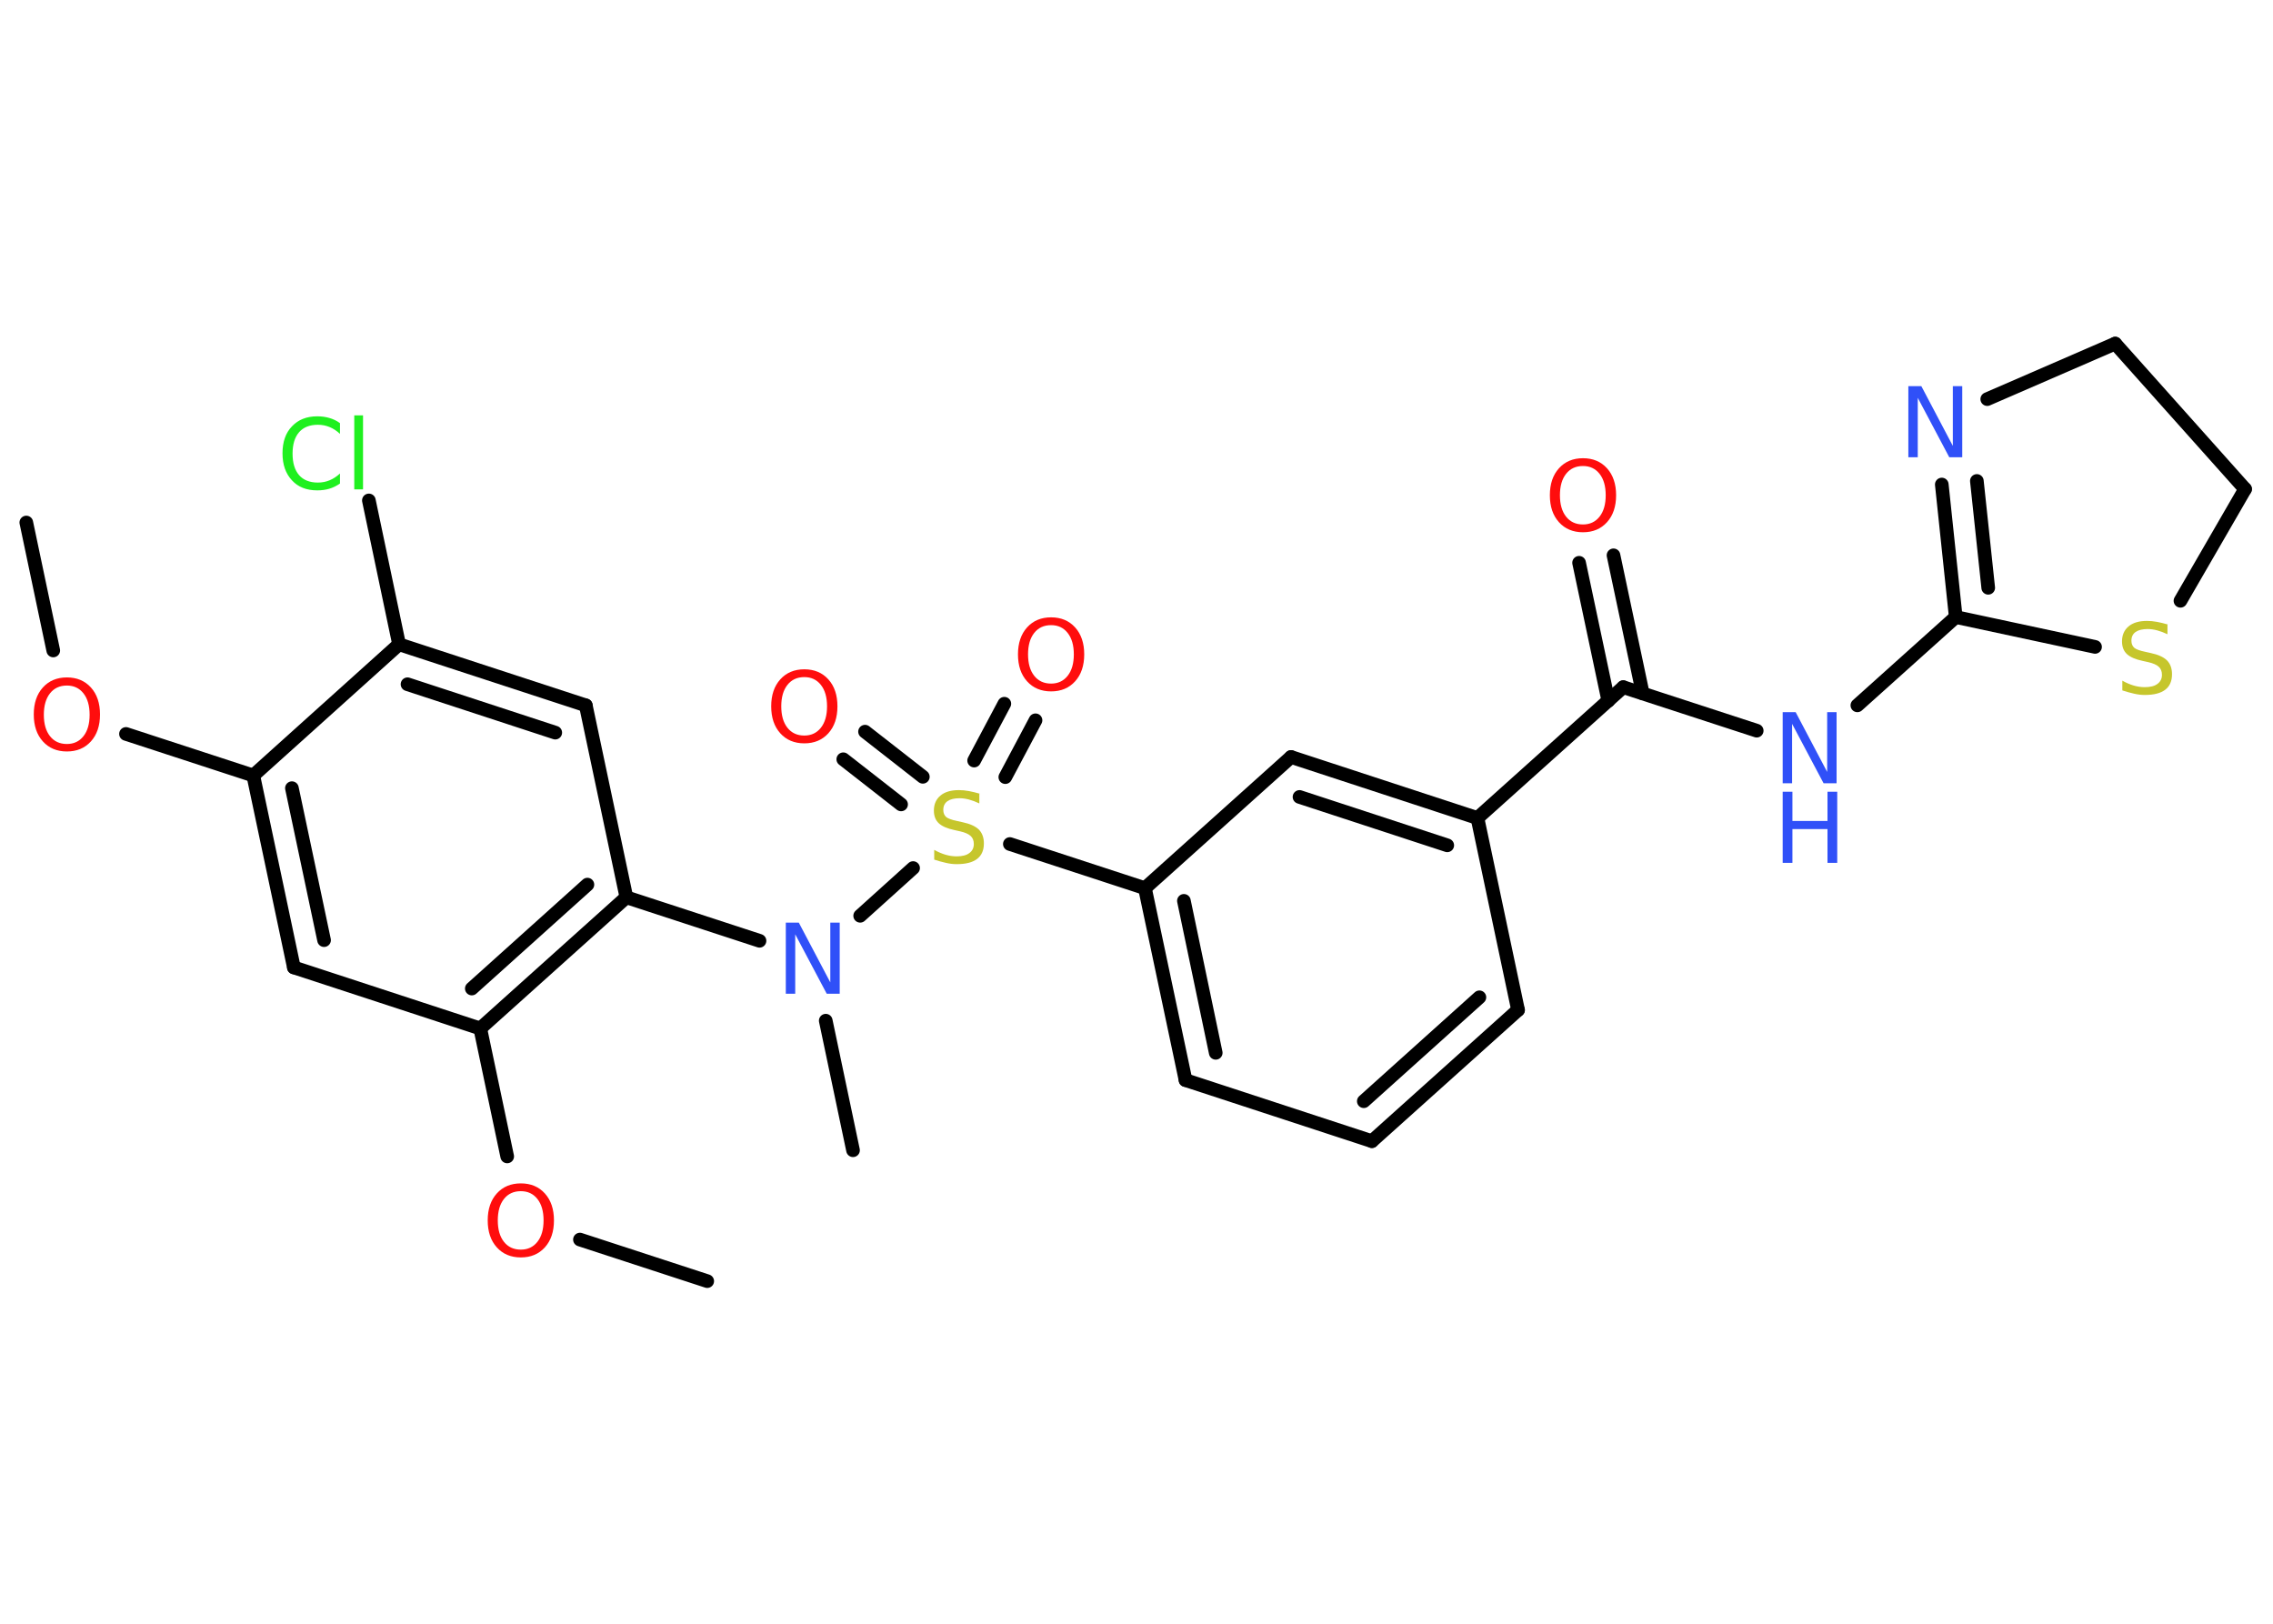<?xml version='1.0' encoding='UTF-8'?>
<!DOCTYPE svg PUBLIC "-//W3C//DTD SVG 1.1//EN" "http://www.w3.org/Graphics/SVG/1.1/DTD/svg11.dtd">
<svg version='1.2' xmlns='http://www.w3.org/2000/svg' xmlns:xlink='http://www.w3.org/1999/xlink' width='70.0mm' height='50.0mm' viewBox='0 0 70.0 50.0'>
  <desc>Generated by the Chemistry Development Kit (http://github.com/cdk)</desc>
  <g stroke-linecap='round' stroke-linejoin='round' stroke='#000000' stroke-width='.42' fill='#FF0D0D'>
    <rect x='.0' y='.0' width='70.0' height='50.0' fill='#FFFFFF' stroke='none'/>
    <g id='mol1' class='mol'>
      <line id='mol1bnd1' class='bond' x1='.81' y1='16.09' x2='1.64' y2='20.03'/>
      <line id='mol1bnd2' class='bond' x1='3.88' y1='22.6' x2='7.8' y2='23.88'/>
      <g id='mol1bnd3' class='bond'>
        <line x1='7.8' y1='23.88' x2='9.05' y2='29.79'/>
        <line x1='8.99' y1='24.27' x2='9.98' y2='28.95'/>
      </g>
      <line id='mol1bnd4' class='bond' x1='9.05' y1='29.79' x2='14.79' y2='31.67'/>
      <line id='mol1bnd5' class='bond' x1='14.79' y1='31.67' x2='15.62' y2='35.61'/>
      <line id='mol1bnd6' class='bond' x1='17.86' y1='38.17' x2='21.78' y2='39.45'/>
      <g id='mol1bnd7' class='bond'>
        <line x1='14.79' y1='31.67' x2='19.29' y2='27.63'/>
        <line x1='14.53' y1='30.44' x2='18.09' y2='27.24'/>
      </g>
      <line id='mol1bnd8' class='bond' x1='19.29' y1='27.63' x2='23.39' y2='28.97'/>
      <line id='mol1bnd9' class='bond' x1='25.43' y1='31.43' x2='26.27' y2='35.42'/>
      <line id='mol1bnd10' class='bond' x1='26.49' y1='28.2' x2='28.12' y2='26.73'/>
      <g id='mol1bnd11' class='bond'>
        <line x1='27.75' y1='24.77' x2='25.97' y2='23.38'/>
        <line x1='28.42' y1='23.92' x2='26.64' y2='22.53'/>
      </g>
      <g id='mol1bnd12' class='bond'>
        <line x1='30.0' y1='23.42' x2='30.93' y2='21.67'/>
        <line x1='30.96' y1='23.93' x2='31.89' y2='22.18'/>
      </g>
      <line id='mol1bnd13' class='bond' x1='31.1' y1='25.99' x2='35.26' y2='27.35'/>
      <g id='mol1bnd14' class='bond'>
        <line x1='35.26' y1='27.35' x2='36.51' y2='33.26'/>
        <line x1='36.46' y1='27.74' x2='37.44' y2='32.42'/>
      </g>
      <line id='mol1bnd15' class='bond' x1='36.51' y1='33.26' x2='42.25' y2='35.14'/>
      <g id='mol1bnd16' class='bond'>
        <line x1='42.25' y1='35.14' x2='46.75' y2='31.1'/>
        <line x1='42.0' y1='33.91' x2='45.56' y2='30.71'/>
      </g>
      <line id='mol1bnd17' class='bond' x1='46.75' y1='31.1' x2='45.5' y2='25.19'/>
      <line id='mol1bnd18' class='bond' x1='45.5' y1='25.19' x2='49.99' y2='21.16'/>
      <g id='mol1bnd19' class='bond'>
        <line x1='49.53' y1='21.58' x2='48.63' y2='17.33'/>
        <line x1='50.59' y1='21.35' x2='49.69' y2='17.1'/>
      </g>
      <line id='mol1bnd20' class='bond' x1='49.99' y1='21.16' x2='54.1' y2='22.5'/>
      <line id='mol1bnd21' class='bond' x1='57.2' y1='21.72' x2='60.23' y2='19.0'/>
      <g id='mol1bnd22' class='bond'>
        <line x1='59.8' y1='14.92' x2='60.23' y2='19.0'/>
        <line x1='60.88' y1='14.81' x2='61.23' y2='18.1'/>
      </g>
      <line id='mol1bnd23' class='bond' x1='61.2' y1='12.29' x2='65.14' y2='10.58'/>
      <line id='mol1bnd24' class='bond' x1='65.14' y1='10.58' x2='69.14' y2='15.06'/>
      <line id='mol1bnd25' class='bond' x1='69.14' y1='15.06' x2='67.15' y2='18.5'/>
      <line id='mol1bnd26' class='bond' x1='60.23' y1='19.0' x2='64.52' y2='19.92'/>
      <g id='mol1bnd27' class='bond'>
        <line x1='45.5' y1='25.19' x2='39.76' y2='23.31'/>
        <line x1='44.57' y1='26.03' x2='40.02' y2='24.54'/>
      </g>
      <line id='mol1bnd28' class='bond' x1='35.26' y1='27.35' x2='39.76' y2='23.31'/>
      <line id='mol1bnd29' class='bond' x1='19.29' y1='27.63' x2='18.04' y2='21.72'/>
      <g id='mol1bnd30' class='bond'>
        <line x1='18.04' y1='21.72' x2='12.29' y2='19.84'/>
        <line x1='17.1' y1='22.56' x2='12.55' y2='21.07'/>
      </g>
      <line id='mol1bnd31' class='bond' x1='7.8' y1='23.88' x2='12.29' y2='19.84'/>
      <line id='mol1bnd32' class='bond' x1='12.29' y1='19.84' x2='11.36' y2='15.41'/>
      <path id='mol1atm2' class='atom' d='M2.06 21.11q-.33 .0 -.52 .24q-.19 .24 -.19 .66q.0 .42 .19 .66q.19 .24 .52 .24q.32 .0 .51 -.24q.19 -.24 .19 -.66q.0 -.42 -.19 -.66q-.19 -.24 -.51 -.24zM2.06 20.86q.46 .0 .74 .31q.28 .31 .28 .83q.0 .52 -.28 .83q-.28 .31 -.74 .31q-.46 .0 -.74 -.31q-.28 -.31 -.28 -.83q.0 -.52 .28 -.83q.28 -.31 .74 -.31z' stroke='none'/>
      <path id='mol1atm6' class='atom' d='M16.04 36.68q-.33 .0 -.52 .24q-.19 .24 -.19 .66q.0 .42 .19 .66q.19 .24 .52 .24q.32 .0 .51 -.24q.19 -.24 .19 -.66q.0 -.42 -.19 -.66q-.19 -.24 -.51 -.24zM16.04 36.44q.46 .0 .74 .31q.28 .31 .28 .83q.0 .52 -.28 .83q-.28 .31 -.74 .31q-.46 .0 -.74 -.31q-.28 -.31 -.28 -.83q.0 -.52 .28 -.83q.28 -.31 .74 -.31z' stroke='none'/>
      <path id='mol1atm9' class='atom' d='M24.2 28.41h.4l.97 1.84v-1.84h.29v2.19h-.4l-.97 -1.83v1.83h-.29v-2.19z' stroke='none' fill='#3050F8'/>
      <path id='mol1atm11' class='atom' d='M30.16 24.45v.29q-.17 -.08 -.32 -.12q-.15 -.04 -.29 -.04q-.24 .0 -.37 .09q-.13 .09 -.13 .27q.0 .14 .09 .22q.09 .07 .33 .12l.18 .04q.33 .07 .49 .22q.16 .16 .16 .43q.0 .32 -.21 .48q-.21 .16 -.63 .16q-.16 .0 -.33 -.04q-.18 -.04 -.36 -.1v-.3q.18 .1 .35 .15q.17 .05 .34 .05q.26 .0 .39 -.1q.14 -.1 .14 -.28q.0 -.16 -.1 -.25q-.1 -.09 -.32 -.14l-.18 -.04q-.33 -.07 -.48 -.21q-.15 -.14 -.15 -.39q.0 -.29 .2 -.46q.2 -.17 .57 -.17q.15 .0 .31 .03q.16 .03 .33 .08z' stroke='none' fill='#C6C62C'/>
      <path id='mol1atm12' class='atom' d='M24.77 20.85q-.33 .0 -.52 .24q-.19 .24 -.19 .66q.0 .42 .19 .66q.19 .24 .52 .24q.32 .0 .51 -.24q.19 -.24 .19 -.66q.0 -.42 -.19 -.66q-.19 -.24 -.51 -.24zM24.77 20.61q.46 .0 .74 .31q.28 .31 .28 .83q.0 .52 -.28 .83q-.28 .31 -.74 .31q-.46 .0 -.74 -.31q-.28 -.31 -.28 -.83q.0 -.52 .28 -.83q.28 -.31 .74 -.31z' stroke='none'/>
      <path id='mol1atm13' class='atom' d='M32.37 19.25q-.33 .0 -.52 .24q-.19 .24 -.19 .66q.0 .42 .19 .66q.19 .24 .52 .24q.32 .0 .51 -.24q.19 -.24 .19 -.66q.0 -.42 -.19 -.66q-.19 -.24 -.51 -.24zM32.37 19.01q.46 .0 .74 .31q.28 .31 .28 .83q.0 .52 -.28 .83q-.28 .31 -.74 .31q-.46 .0 -.74 -.31q-.28 -.31 -.28 -.83q.0 -.52 .28 -.83q.28 -.31 .74 -.31z' stroke='none'/>
      <path id='mol1atm20' class='atom' d='M48.75 14.35q-.33 .0 -.52 .24q-.19 .24 -.19 .66q.0 .42 .19 .66q.19 .24 .52 .24q.32 .0 .51 -.24q.19 -.24 .19 -.66q.0 -.42 -.19 -.66q-.19 -.24 -.51 -.24zM48.75 14.11q.46 .0 .74 .31q.28 .31 .28 .83q.0 .52 -.28 .83q-.28 .31 -.74 .31q-.46 .0 -.74 -.31q-.28 -.31 -.28 -.83q.0 -.52 .28 -.83q.28 -.31 .74 -.31z' stroke='none'/>
      <g id='mol1atm21' class='atom'>
        <path d='M54.9 21.93h.4l.97 1.84v-1.84h.29v2.19h-.4l-.97 -1.83v1.83h-.29v-2.19z' stroke='none' fill='#3050F8'/>
        <path d='M54.9 24.38h.3v.9h1.08v-.9h.3v2.19h-.3v-1.04h-1.08v1.04h-.3v-2.19z' stroke='none' fill='#3050F8'/>
      </g>
      <path id='mol1atm23' class='atom' d='M58.77 11.89h.4l.97 1.84v-1.84h.29v2.19h-.4l-.97 -1.83v1.83h-.29v-2.19z' stroke='none' fill='#3050F8'/>
      <path id='mol1atm26' class='atom' d='M66.75 19.24v.29q-.17 -.08 -.32 -.12q-.15 -.04 -.29 -.04q-.24 .0 -.37 .09q-.13 .09 -.13 .27q.0 .14 .09 .22q.09 .07 .33 .12l.18 .04q.33 .07 .49 .22q.16 .16 .16 .43q.0 .32 -.21 .48q-.21 .16 -.63 .16q-.16 .0 -.33 -.04q-.18 -.04 -.36 -.1v-.3q.18 .1 .35 .15q.17 .05 .34 .05q.26 .0 .39 -.1q.14 -.1 .14 -.28q.0 -.16 -.1 -.25q-.1 -.09 -.32 -.14l-.18 -.04q-.33 -.07 -.48 -.21q-.15 -.14 -.15 -.39q.0 -.29 .2 -.46q.2 -.17 .57 -.17q.15 .0 .31 .03q.16 .03 .33 .08z' stroke='none' fill='#C6C62C'/>
      <path id='mol1atm30' class='atom' d='M10.47 13.05v.31q-.15 -.14 -.32 -.21q-.17 -.07 -.36 -.07q-.38 .0 -.58 .23q-.2 .23 -.2 .66q.0 .43 .2 .66q.2 .23 .58 .23q.19 .0 .36 -.07q.17 -.07 .32 -.21v.31q-.16 .11 -.33 .16q-.17 .05 -.37 .05q-.5 .0 -.78 -.31q-.29 -.31 -.29 -.83q.0 -.53 .29 -.83q.29 -.31 .78 -.31q.2 .0 .37 .05q.18 .05 .33 .16zM10.91 12.79h.27v2.28h-.27v-2.28z' stroke='none' fill='#1FF01F'/>
    </g>
  </g>
</svg>
